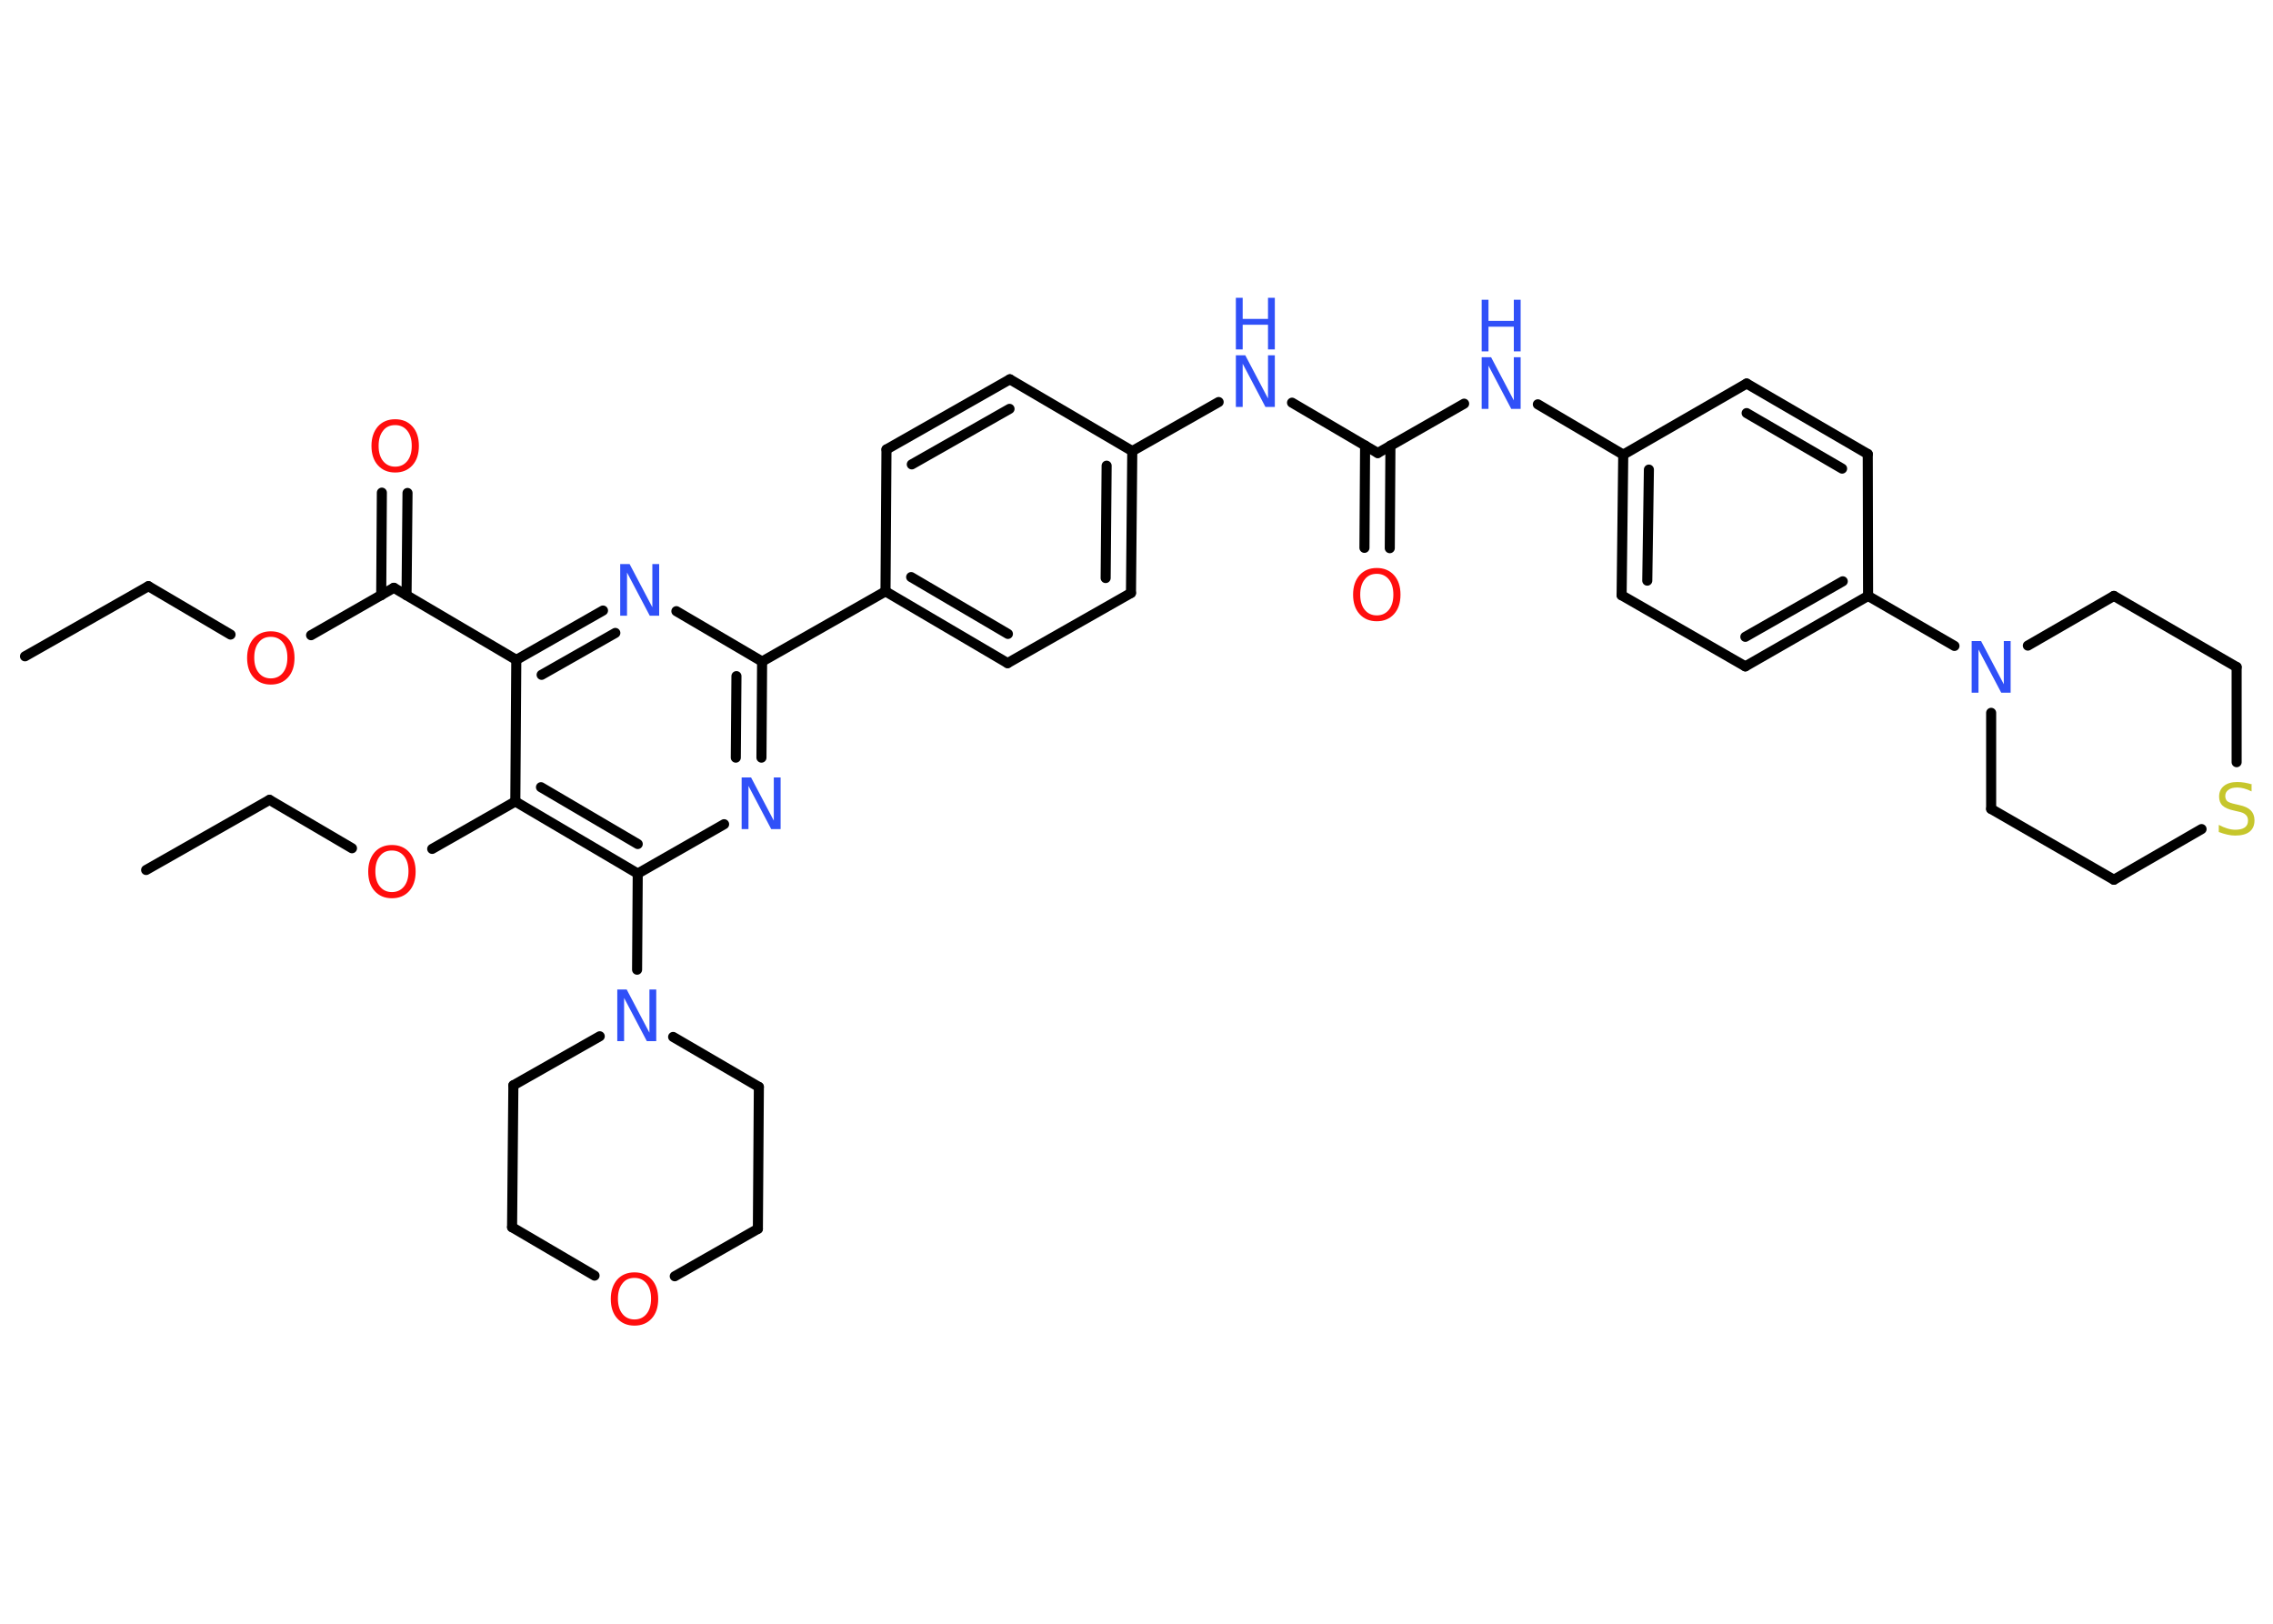 <?xml version='1.0' encoding='UTF-8'?>
<!DOCTYPE svg PUBLIC "-//W3C//DTD SVG 1.1//EN" "http://www.w3.org/Graphics/SVG/1.1/DTD/svg11.dtd">
<svg version='1.2' xmlns='http://www.w3.org/2000/svg' xmlns:xlink='http://www.w3.org/1999/xlink' width='70.0mm' height='50.0mm' viewBox='0 0 70.0 50.0'>
  <desc>Generated by the Chemistry Development Kit (http://github.com/cdk)</desc>
  <g stroke-linecap='round' stroke-linejoin='round' stroke='#000000' stroke-width='.31' fill='#3050F8'>
    <rect x='.0' y='.0' width='70.0' height='50.0' fill='#FFFFFF' stroke='none'/>
    <g id='mol1' class='mol'>
      <line id='mol1bnd1' class='bond' x1='.77' y1='20.21' x2='4.57' y2='18.05'/>
      <line id='mol1bnd2' class='bond' x1='4.57' y1='18.05' x2='7.1' y2='19.54'/>
      <line id='mol1bnd3' class='bond' x1='9.58' y1='19.56' x2='12.13' y2='18.1'/>
      <g id='mol1bnd4' class='bond'>
        <line x1='11.74' y1='18.33' x2='11.76' y2='15.17'/>
        <line x1='12.52' y1='18.33' x2='12.55' y2='15.18'/>
      </g>
      <line id='mol1bnd5' class='bond' x1='12.13' y1='18.1' x2='15.9' y2='20.32'/>
      <g id='mol1bnd6' class='bond'>
        <line x1='18.57' y1='18.8' x2='15.9' y2='20.32'/>
        <line x1='18.95' y1='19.49' x2='16.68' y2='20.78'/>
      </g>
      <line id='mol1bnd7' class='bond' x1='20.83' y1='18.82' x2='23.47' y2='20.37'/>
      <line id='mol1bnd8' class='bond' x1='23.47' y1='20.37' x2='27.27' y2='18.21'/>
      <g id='mol1bnd9' class='bond'>
        <line x1='27.27' y1='18.21' x2='31.03' y2='20.42'/>
        <line x1='28.06' y1='17.77' x2='31.04' y2='19.52'/>
      </g>
      <line id='mol1bnd10' class='bond' x1='31.03' y1='20.42' x2='34.83' y2='18.26'/>
      <g id='mol1bnd11' class='bond'>
        <line x1='34.83' y1='18.26' x2='34.87' y2='13.89'/>
        <line x1='34.05' y1='17.8' x2='34.08' y2='14.34'/>
      </g>
      <line id='mol1bnd12' class='bond' x1='34.87' y1='13.89' x2='37.53' y2='12.38'/>
      <line id='mol1bnd13' class='bond' x1='39.79' y1='12.4' x2='42.43' y2='13.95'/>
      <g id='mol1bnd14' class='bond'>
        <line x1='42.82' y1='13.72' x2='42.8' y2='16.88'/>
        <line x1='42.04' y1='13.72' x2='42.02' y2='16.87'/>
      </g>
      <line id='mol1bnd15' class='bond' x1='42.43' y1='13.95' x2='45.09' y2='12.43'/>
      <line id='mol1bnd16' class='bond' x1='47.36' y1='12.45' x2='49.99' y2='14.0'/>
      <g id='mol1bnd17' class='bond'>
        <line x1='49.99' y1='14.0' x2='49.94' y2='18.33'/>
        <line x1='50.78' y1='14.46' x2='50.73' y2='17.88'/>
      </g>
      <line id='mol1bnd18' class='bond' x1='49.94' y1='18.33' x2='53.75' y2='20.52'/>
      <g id='mol1bnd19' class='bond'>
        <line x1='53.75' y1='20.52' x2='57.53' y2='18.35'/>
        <line x1='53.75' y1='19.61' x2='56.75' y2='17.9'/>
      </g>
      <line id='mol1bnd20' class='bond' x1='57.53' y1='18.35' x2='60.19' y2='19.89'/>
      <line id='mol1bnd21' class='bond' x1='62.45' y1='19.88' x2='65.1' y2='18.35'/>
      <line id='mol1bnd22' class='bond' x1='65.1' y1='18.35' x2='68.88' y2='20.54'/>
      <line id='mol1bnd23' class='bond' x1='68.88' y1='20.54' x2='68.88' y2='23.47'/>
      <line id='mol1bnd24' class='bond' x1='67.8' y1='25.53' x2='65.1' y2='27.09'/>
      <line id='mol1bnd25' class='bond' x1='65.1' y1='27.09' x2='61.32' y2='24.91'/>
      <line id='mol1bnd26' class='bond' x1='61.32' y1='21.95' x2='61.32' y2='24.91'/>
      <line id='mol1bnd27' class='bond' x1='57.53' y1='18.35' x2='57.52' y2='13.98'/>
      <g id='mol1bnd28' class='bond'>
        <line x1='57.52' y1='13.98' x2='53.79' y2='11.81'/>
        <line x1='56.73' y1='14.43' x2='53.79' y2='12.72'/>
      </g>
      <line id='mol1bnd29' class='bond' x1='49.99' y1='14.0' x2='53.79' y2='11.81'/>
      <line id='mol1bnd30' class='bond' x1='34.87' y1='13.89' x2='31.1' y2='11.68'/>
      <g id='mol1bnd31' class='bond'>
        <line x1='31.1' y1='11.68' x2='27.3' y2='13.84'/>
        <line x1='31.09' y1='12.59' x2='28.08' y2='14.3'/>
      </g>
      <line id='mol1bnd32' class='bond' x1='27.27' y1='18.21' x2='27.3' y2='13.84'/>
      <g id='mol1bnd33' class='bond'>
        <line x1='23.45' y1='23.33' x2='23.47' y2='20.37'/>
        <line x1='22.66' y1='23.33' x2='22.68' y2='20.82'/>
      </g>
      <line id='mol1bnd34' class='bond' x1='22.3' y1='25.38' x2='19.64' y2='26.9'/>
      <line id='mol1bnd35' class='bond' x1='19.64' y1='26.9' x2='19.62' y2='29.86'/>
      <line id='mol1bnd36' class='bond' x1='20.73' y1='31.93' x2='23.37' y2='33.47'/>
      <line id='mol1bnd37' class='bond' x1='23.37' y1='33.47' x2='23.34' y2='37.84'/>
      <line id='mol1bnd38' class='bond' x1='23.34' y1='37.84' x2='20.78' y2='39.3'/>
      <line id='mol1bnd39' class='bond' x1='18.31' y1='39.28' x2='15.77' y2='37.79'/>
      <line id='mol1bnd40' class='bond' x1='15.77' y1='37.79' x2='15.81' y2='33.42'/>
      <line id='mol1bnd41' class='bond' x1='18.47' y1='31.91' x2='15.81' y2='33.42'/>
      <g id='mol1bnd42' class='bond'>
        <line x1='15.87' y1='24.68' x2='19.64' y2='26.9'/>
        <line x1='16.66' y1='24.24' x2='19.64' y2='25.99'/>
      </g>
      <line id='mol1bnd43' class='bond' x1='15.9' y1='20.32' x2='15.87' y2='24.68'/>
      <line id='mol1bnd44' class='bond' x1='15.87' y1='24.68' x2='13.31' y2='26.14'/>
      <line id='mol1bnd45' class='bond' x1='10.84' y1='26.12' x2='8.3' y2='24.63'/>
      <line id='mol1bnd46' class='bond' x1='8.3' y1='24.63' x2='4.5' y2='26.79'/>
      <path id='mol1atm3' class='atom' d='M8.34 19.61q-.24 .0 -.37 .17q-.14 .17 -.14 .47q.0 .3 .14 .47q.14 .17 .37 .17q.23 .0 .37 -.17q.14 -.17 .14 -.47q.0 -.3 -.14 -.47q-.14 -.17 -.37 -.17zM8.34 19.44q.33 .0 .53 .22q.2 .22 .2 .6q.0 .38 -.2 .6q-.2 .22 -.53 .22q-.33 .0 -.53 -.22q-.2 -.22 -.2 -.6q.0 -.37 .2 -.6q.2 -.22 .53 -.22z' stroke='none' fill='#FF0D0D'/>
      <path id='mol1atm5' class='atom' d='M12.17 13.09q-.24 .0 -.37 .17q-.14 .17 -.14 .47q.0 .3 .14 .47q.14 .17 .37 .17q.23 .0 .37 -.17q.14 -.17 .14 -.47q.0 -.3 -.14 -.47q-.14 -.17 -.37 -.17zM12.17 12.91q.33 .0 .53 .22q.2 .22 .2 .6q.0 .38 -.2 .6q-.2 .22 -.53 .22q-.33 .0 -.53 -.22q-.2 -.22 -.2 -.6q.0 -.37 .2 -.6q.2 -.22 .53 -.22z' stroke='none' fill='#FF0D0D'/>
      <path id='mol1atm7' class='atom' d='M19.1 17.37h.29l.7 1.33v-1.33h.21v1.59h-.29l-.7 -1.33v1.33h-.21v-1.59z' stroke='none'/>
      <g id='mol1atm13' class='atom'>
        <path d='M38.06 10.94h.29l.7 1.33v-1.33h.21v1.59h-.29l-.7 -1.33v1.33h-.21v-1.59z' stroke='none'/>
        <path d='M38.06 9.17h.21v.65h.78v-.65h.21v1.59h-.21v-.76h-.78v.76h-.21v-1.59z' stroke='none'/>
      </g>
      <path id='mol1atm15' class='atom' d='M42.4 17.67q-.24 .0 -.37 .17q-.14 .17 -.14 .47q.0 .3 .14 .47q.14 .17 .37 .17q.23 .0 .37 -.17q.14 -.17 .14 -.47q.0 -.3 -.14 -.47q-.14 -.17 -.37 -.17zM42.4 17.49q.33 .0 .53 .22q.2 .22 .2 .6q.0 .38 -.2 .6q-.2 .22 -.53 .22q-.33 .0 -.53 -.22q-.2 -.22 -.2 -.6q.0 -.37 .2 -.6q.2 -.22 .53 -.22z' stroke='none' fill='#FF0D0D'/>
      <g id='mol1atm16' class='atom'>
        <path d='M45.63 11.0h.29l.7 1.33v-1.33h.21v1.59h-.29l-.7 -1.33v1.33h-.21v-1.59z' stroke='none'/>
        <path d='M45.63 9.23h.21v.65h.78v-.65h.21v1.59h-.21v-.76h-.78v.76h-.21v-1.59z' stroke='none'/>
      </g>
      <path id='mol1atm21' class='atom' d='M60.72 19.74h.29l.7 1.33v-1.33h.21v1.59h-.29l-.7 -1.33v1.33h-.21v-1.59z' stroke='none'/>
      <path id='mol1atm24' class='atom' d='M69.34 24.16v.21q-.12 -.06 -.23 -.09q-.11 -.03 -.21 -.03q-.18 .0 -.27 .07q-.1 .07 -.1 .19q.0 .1 .06 .16q.06 .05 .24 .09l.13 .03q.24 .05 .35 .16q.12 .12 .12 .31q.0 .23 -.15 .35q-.15 .12 -.45 .12q-.11 .0 -.24 -.03q-.13 -.03 -.26 -.08v-.22q.13 .07 .26 .11q.13 .04 .25 .04q.19 .0 .29 -.07q.1 -.07 .1 -.21q.0 -.12 -.07 -.18q-.07 -.07 -.23 -.1l-.13 -.03q-.24 -.05 -.35 -.15q-.11 -.1 -.11 -.28q.0 -.21 .15 -.33q.15 -.12 .41 -.12q.11 .0 .23 .02q.12 .02 .24 .06z' stroke='none' fill='#C6C62C'/>
      <path id='mol1atm31' class='atom' d='M22.84 23.94h.29l.7 1.33v-1.33h.21v1.59h-.29l-.7 -1.33v1.33h-.21v-1.59z' stroke='none'/>
      <path id='mol1atm33' class='atom' d='M19.01 30.47h.29l.7 1.33v-1.33h.21v1.59h-.29l-.7 -1.33v1.33h-.21v-1.59z' stroke='none'/>
      <path id='mol1atm36' class='atom' d='M19.54 39.35q-.24 .0 -.37 .17q-.14 .17 -.14 .47q.0 .3 .14 .47q.14 .17 .37 .17q.23 .0 .37 -.17q.14 -.17 .14 -.47q.0 -.3 -.14 -.47q-.14 -.17 -.37 -.17zM19.54 39.18q.33 .0 .53 .22q.2 .22 .2 .6q.0 .38 -.2 .6q-.2 .22 -.53 .22q-.33 .0 -.53 -.22q-.2 -.22 -.2 -.6q.0 -.37 .2 -.6q.2 -.22 .53 -.22z' stroke='none' fill='#FF0D0D'/>
      <path id='mol1atm40' class='atom' d='M12.07 26.19q-.24 .0 -.37 .17q-.14 .17 -.14 .47q.0 .3 .14 .47q.14 .17 .37 .17q.23 .0 .37 -.17q.14 -.17 .14 -.47q.0 -.3 -.14 -.47q-.14 -.17 -.37 -.17zM12.07 26.02q.33 .0 .53 .22q.2 .22 .2 .6q.0 .38 -.2 .6q-.2 .22 -.53 .22q-.33 .0 -.53 -.22q-.2 -.22 -.2 -.6q.0 -.37 .2 -.6q.2 -.22 .53 -.22z' stroke='none' fill='#FF0D0D'/>
    </g>
  </g>
</svg>
